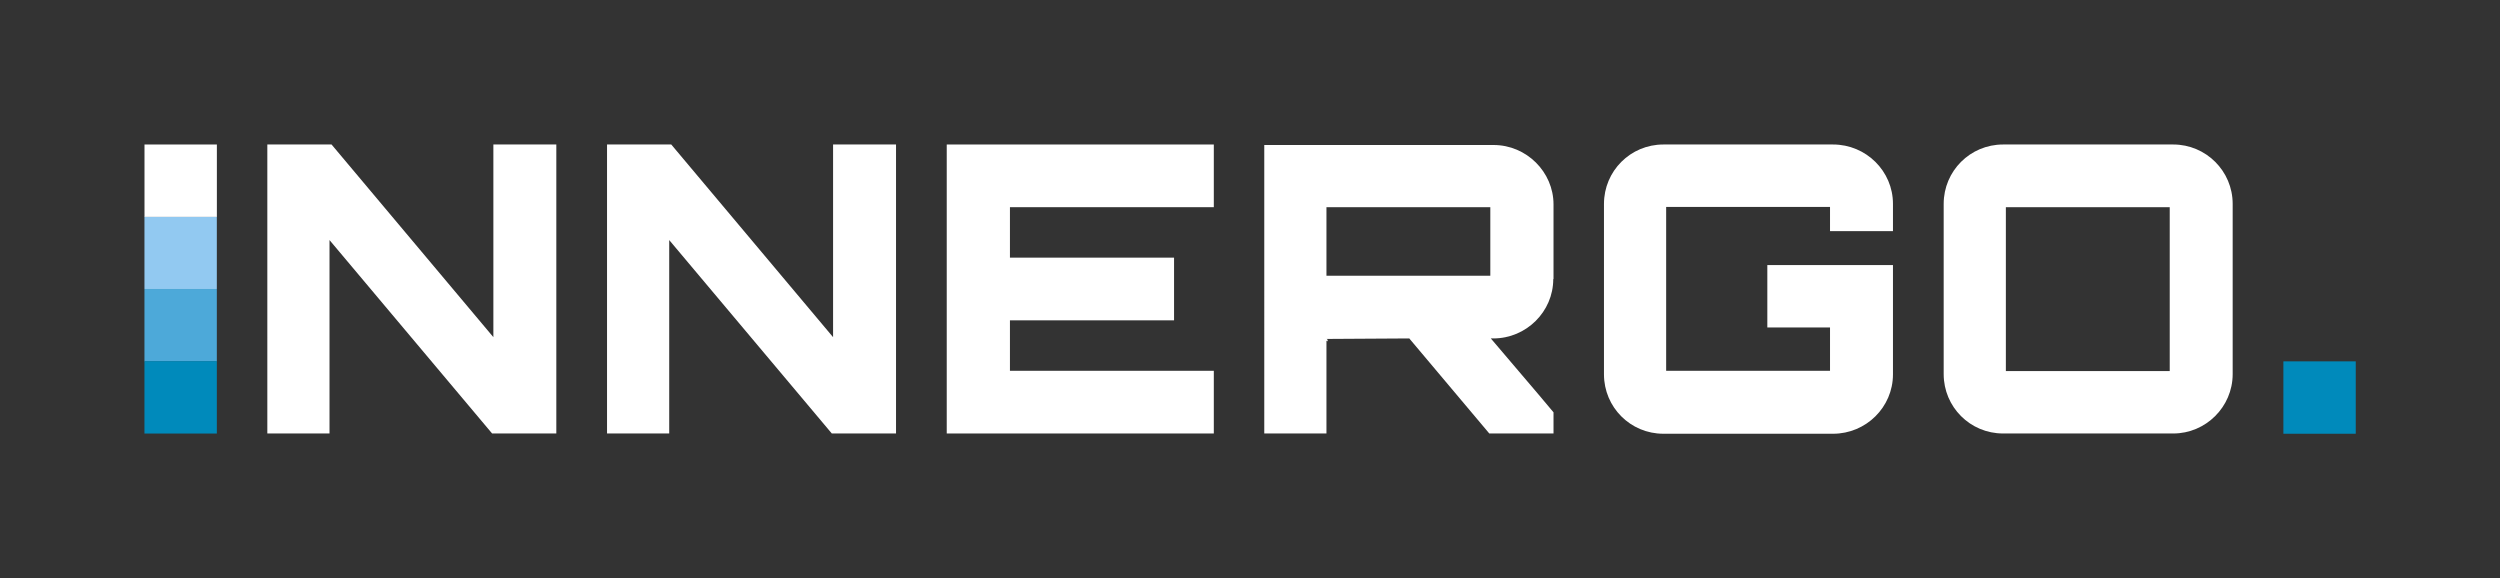 <?xml version="1.0" encoding="utf-8"?>
<!-- Generator: Adobe Illustrator 25.3.1, SVG Export Plug-In . SVG Version: 6.00 Build 0)  -->
<svg version="1.1" id="Warstwa_1" xmlns="http://www.w3.org/2000/svg" xmlns:xlink="http://www.w3.org/1999/xlink" x="0px" y="0px"
	 viewBox="0 0 981 226.9" style="enable-background:new 0 0 981 226.9;" xml:space="preserve">
<rect x="0" y="0" width="981" height="226.9" fill="#333333" stroke="none"/>
<style type="text/css">
	.st0{fill:#FFFFFF;}
	.st1{fill:#92C9F1;}
	.st2{fill:#008ABB;}
	.st3{fill:#4DA9D9;}
</style>
<g>
	<path class="st0" d="M193.6,56.7h24.7v113.4h-25.2l-63.8-75.9v75.9h-24.4V56.7h25.2l63.5,75.6V56.7z"/>
	<path class="st0" d="M326.9,56.7h24.7v113.4h-25.2l-63.8-75.9v75.9h-24.4V56.7h25.2l63.5,75.6V56.7z"/>
	<path class="st0" d="M476.3,81.3h-80v19.8h64.4v24.6h-64.4v19.8h80v24.6H371.5V56.7h104.8V81.3z"/>
	<path class="st0" d="M609.5,109.5c0,12.8-10.6,23.3-23.5,23.3H585c8,9.5,16.7,19.5,24.6,29v8.3h-25.2L553,132.8l-32.5,0.2
		c0.3,0,0.5,0.3,0.5,0.9c0,0-0.3,0-0.5-0.2v36.4h-24.4V56.9h90c12.9,0,23.5,10.6,23.5,23.3V109.5z M520.5,108.2h64.3V81.3h-64.3
		V108.2z"/>
	<path class="st0" d="M742.8,90.7h-24.7v-9.5h-64.3v64.3h64.3v-17h-24.6V104h49.3v42.9c0,12.9-10.6,23.3-23.5,23.3h-66.6
		c-12.9,0-23.3-10.4-23.3-23.3V80c0-12.9,10.4-23.3,23.3-23.3h66.6c12.9,0,23.5,10.4,23.5,23.3V90.7z"/>
	<path class="st0" d="M852.8,56.7c12.8,0,23.3,10.4,23.3,23.3v66.8c0,12.9-10.6,23.3-23.3,23.3H786c-12.9,0-23.3-10.4-23.3-23.3V80
		c0-12.9,10.4-23.3,23.3-23.3H852.8z M787.1,145.6h64.3V81.3h-64.3V145.6z"/>
	
		<rect x="56.7" y="85.1" transform="matrix(-1 -1.224647e-16 1.224647e-16 -1 141.783 198.497)" class="st1" width="28.4" height="28.4"/>
	<rect x="896" y="141.8" class="st2" width="28.4" height="28.4"/>
	
		<rect x="56.7" y="113.4" transform="matrix(-1 -1.224647e-16 1.224647e-16 -1 141.783 255.21)" class="st3" width="28.4" height="28.4"/>
	
		<rect x="56.7" y="141.8" transform="matrix(-1 -1.224647e-16 1.224647e-16 -1 141.783 311.923)" class="st2" width="28.4" height="28.4"/>
	<rect x="56.7" y="56.7" class="st0" width="28.4" height="28.4"/>
</g>
</svg>
